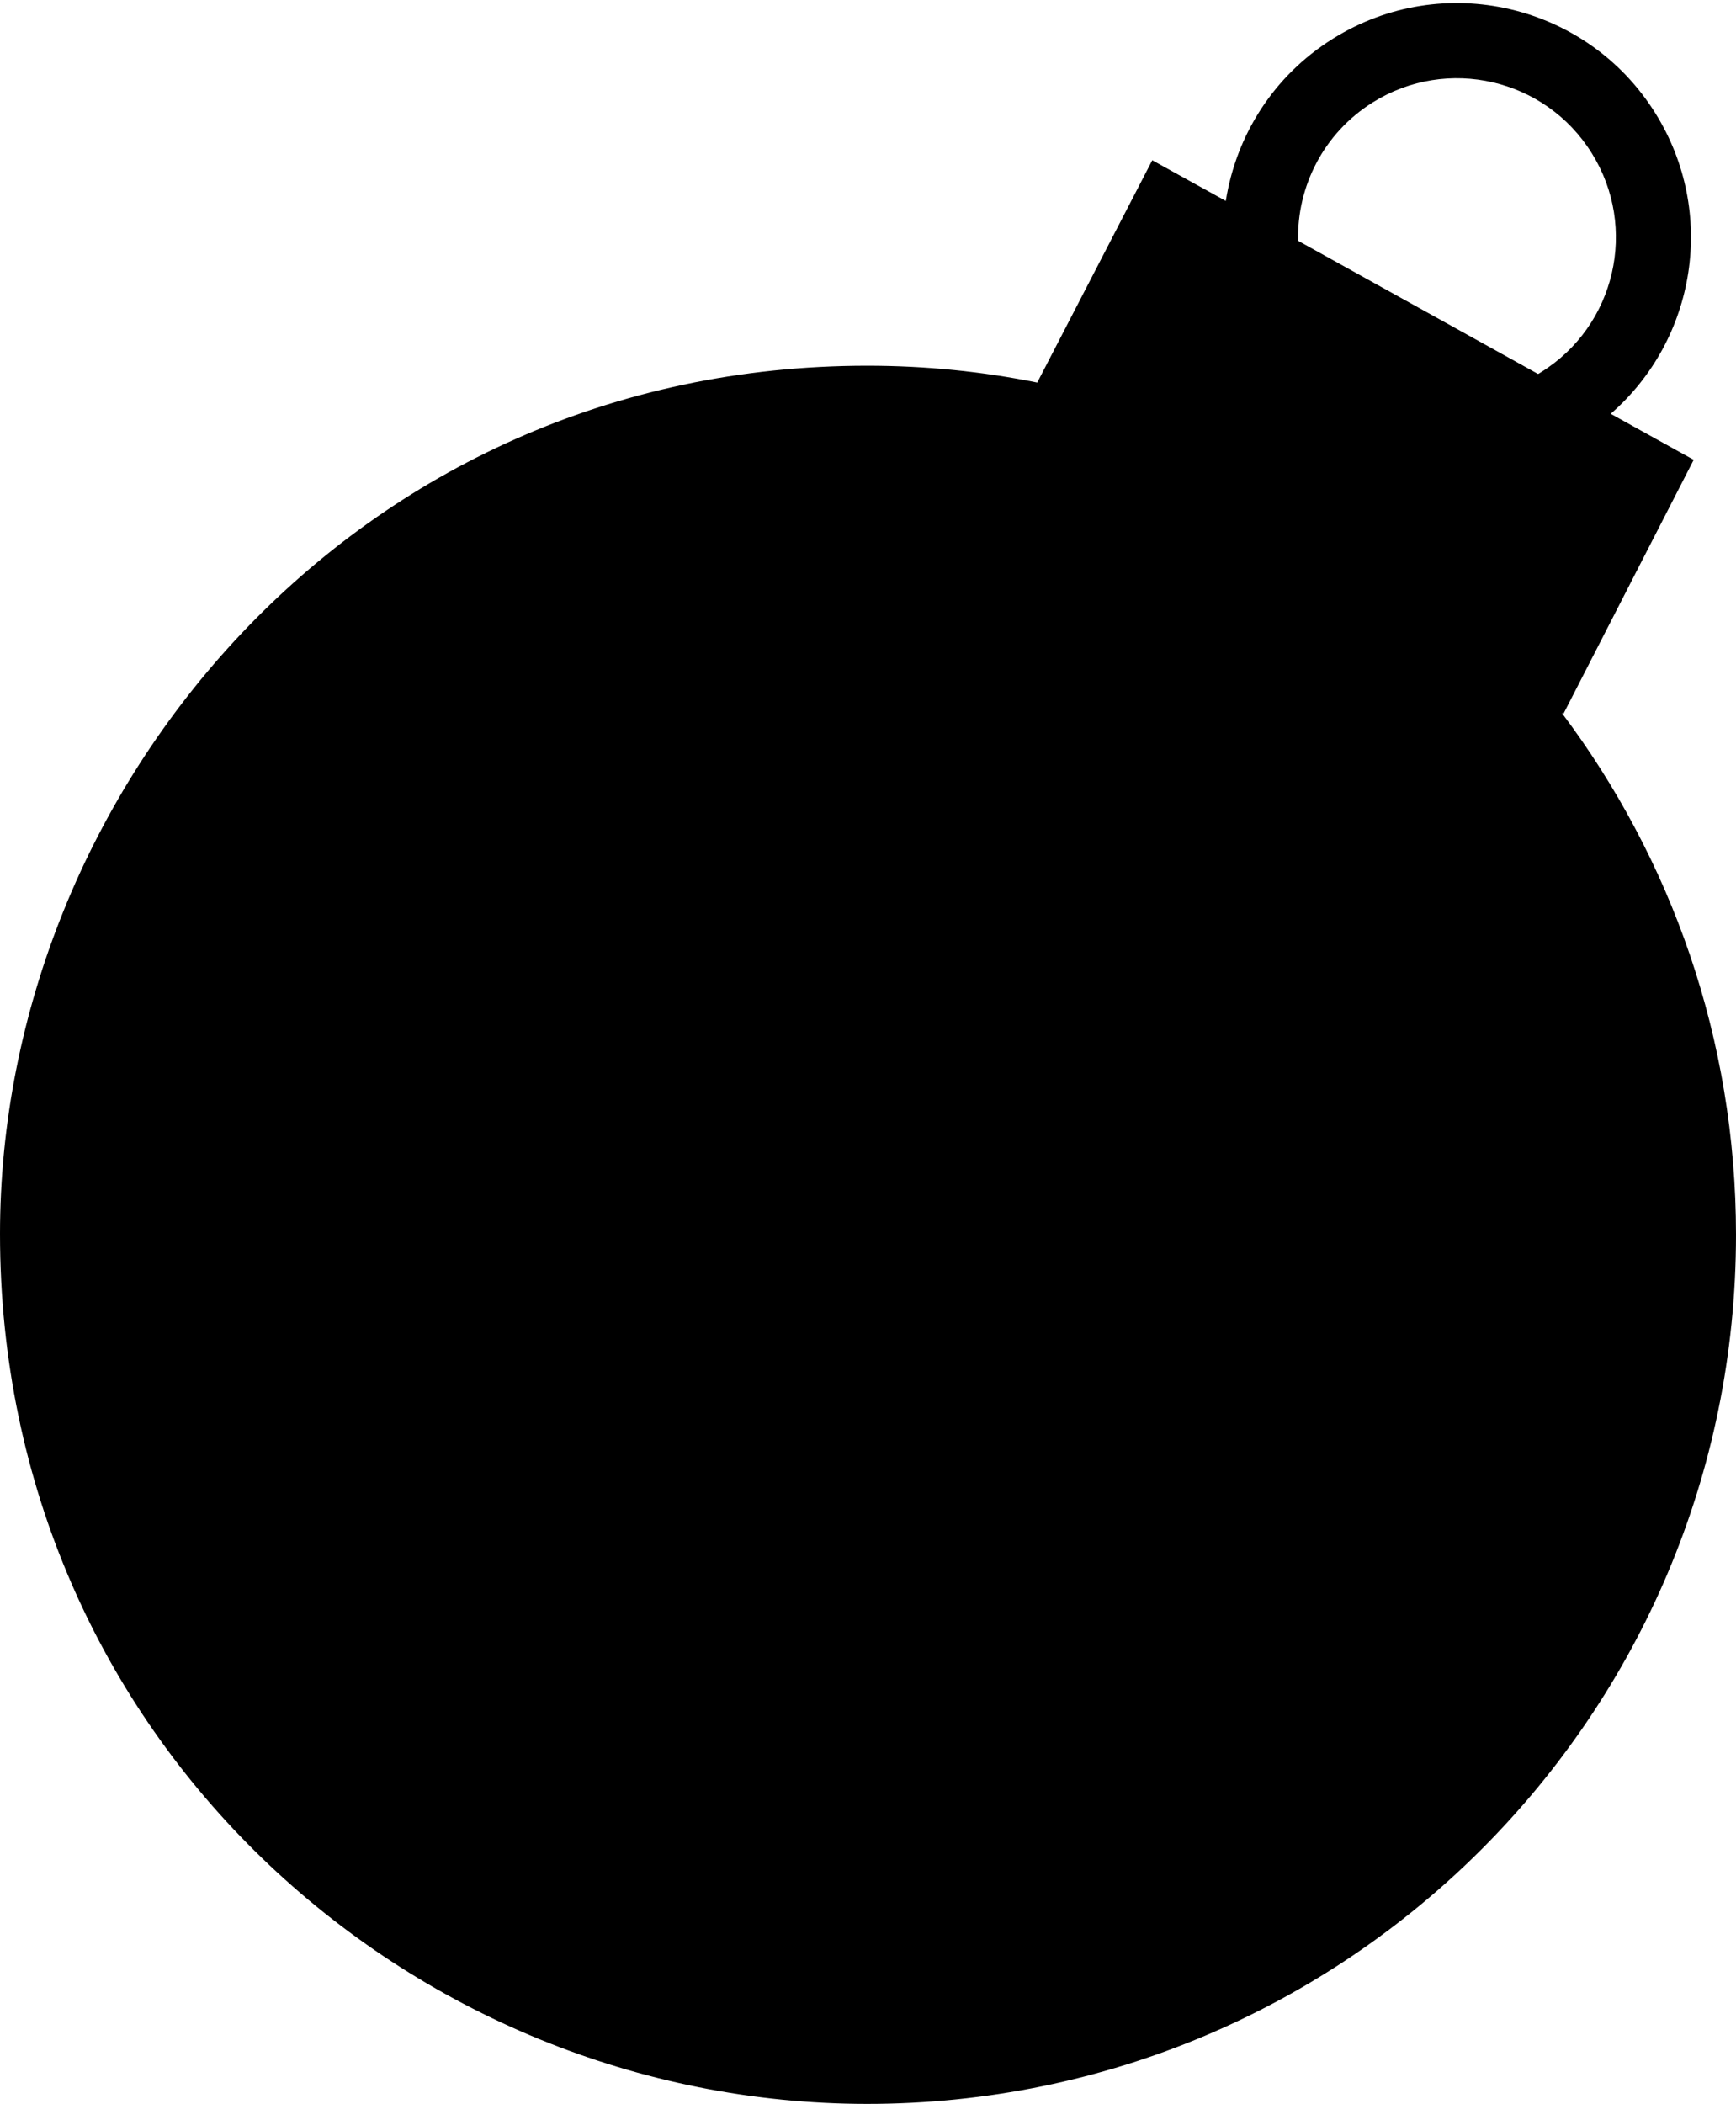 <?xml version="1.0" encoding="utf-8"?>
<!-- Generator: Adobe Illustrator 21.1.0, SVG Export Plug-In . SVG Version: 6.00 Build 0)  -->
<svg version="1.1" id="Layer_8" xmlns="http://www.w3.org/2000/svg" xmlns:xlink="http://www.w3.org/1999/xlink" x="0px" y="0px"
	 viewBox="0 0 422.6 512" style="enable-background:new 0 0 422.6 512;" xml:space="preserve">
<path d="M380.2,173.5l0.4,0.2l31.7-61.8l-20.2-11.2c20.8-18.1,25.9-49,10.9-73.1C386.4,0.9,351.2-7.3,324.5,9.4
	c-14.6,9.1-23.6,23.7-26.1,39.5L280.5,39l-28,54.1c-13.4-2.7-27.2-4.1-41.4-4.1C86.5,89,0,192.2,0,300.3C0,423.2,99.9,512,211.1,512
	c116.8,0,211.5-94.7,211.5-211.5C422.6,252.8,406.8,208.9,380.2,173.5z M374.4,91L316,58.6c-0.3-13.2,6.2-26.2,18.2-33.7
	c18.1-11.3,42-5.8,53.3,12.4c11.3,18.1,5.8,42-12.4,53.3C374.9,90.7,374.7,90.9,374.4,91z"/>
</svg>
